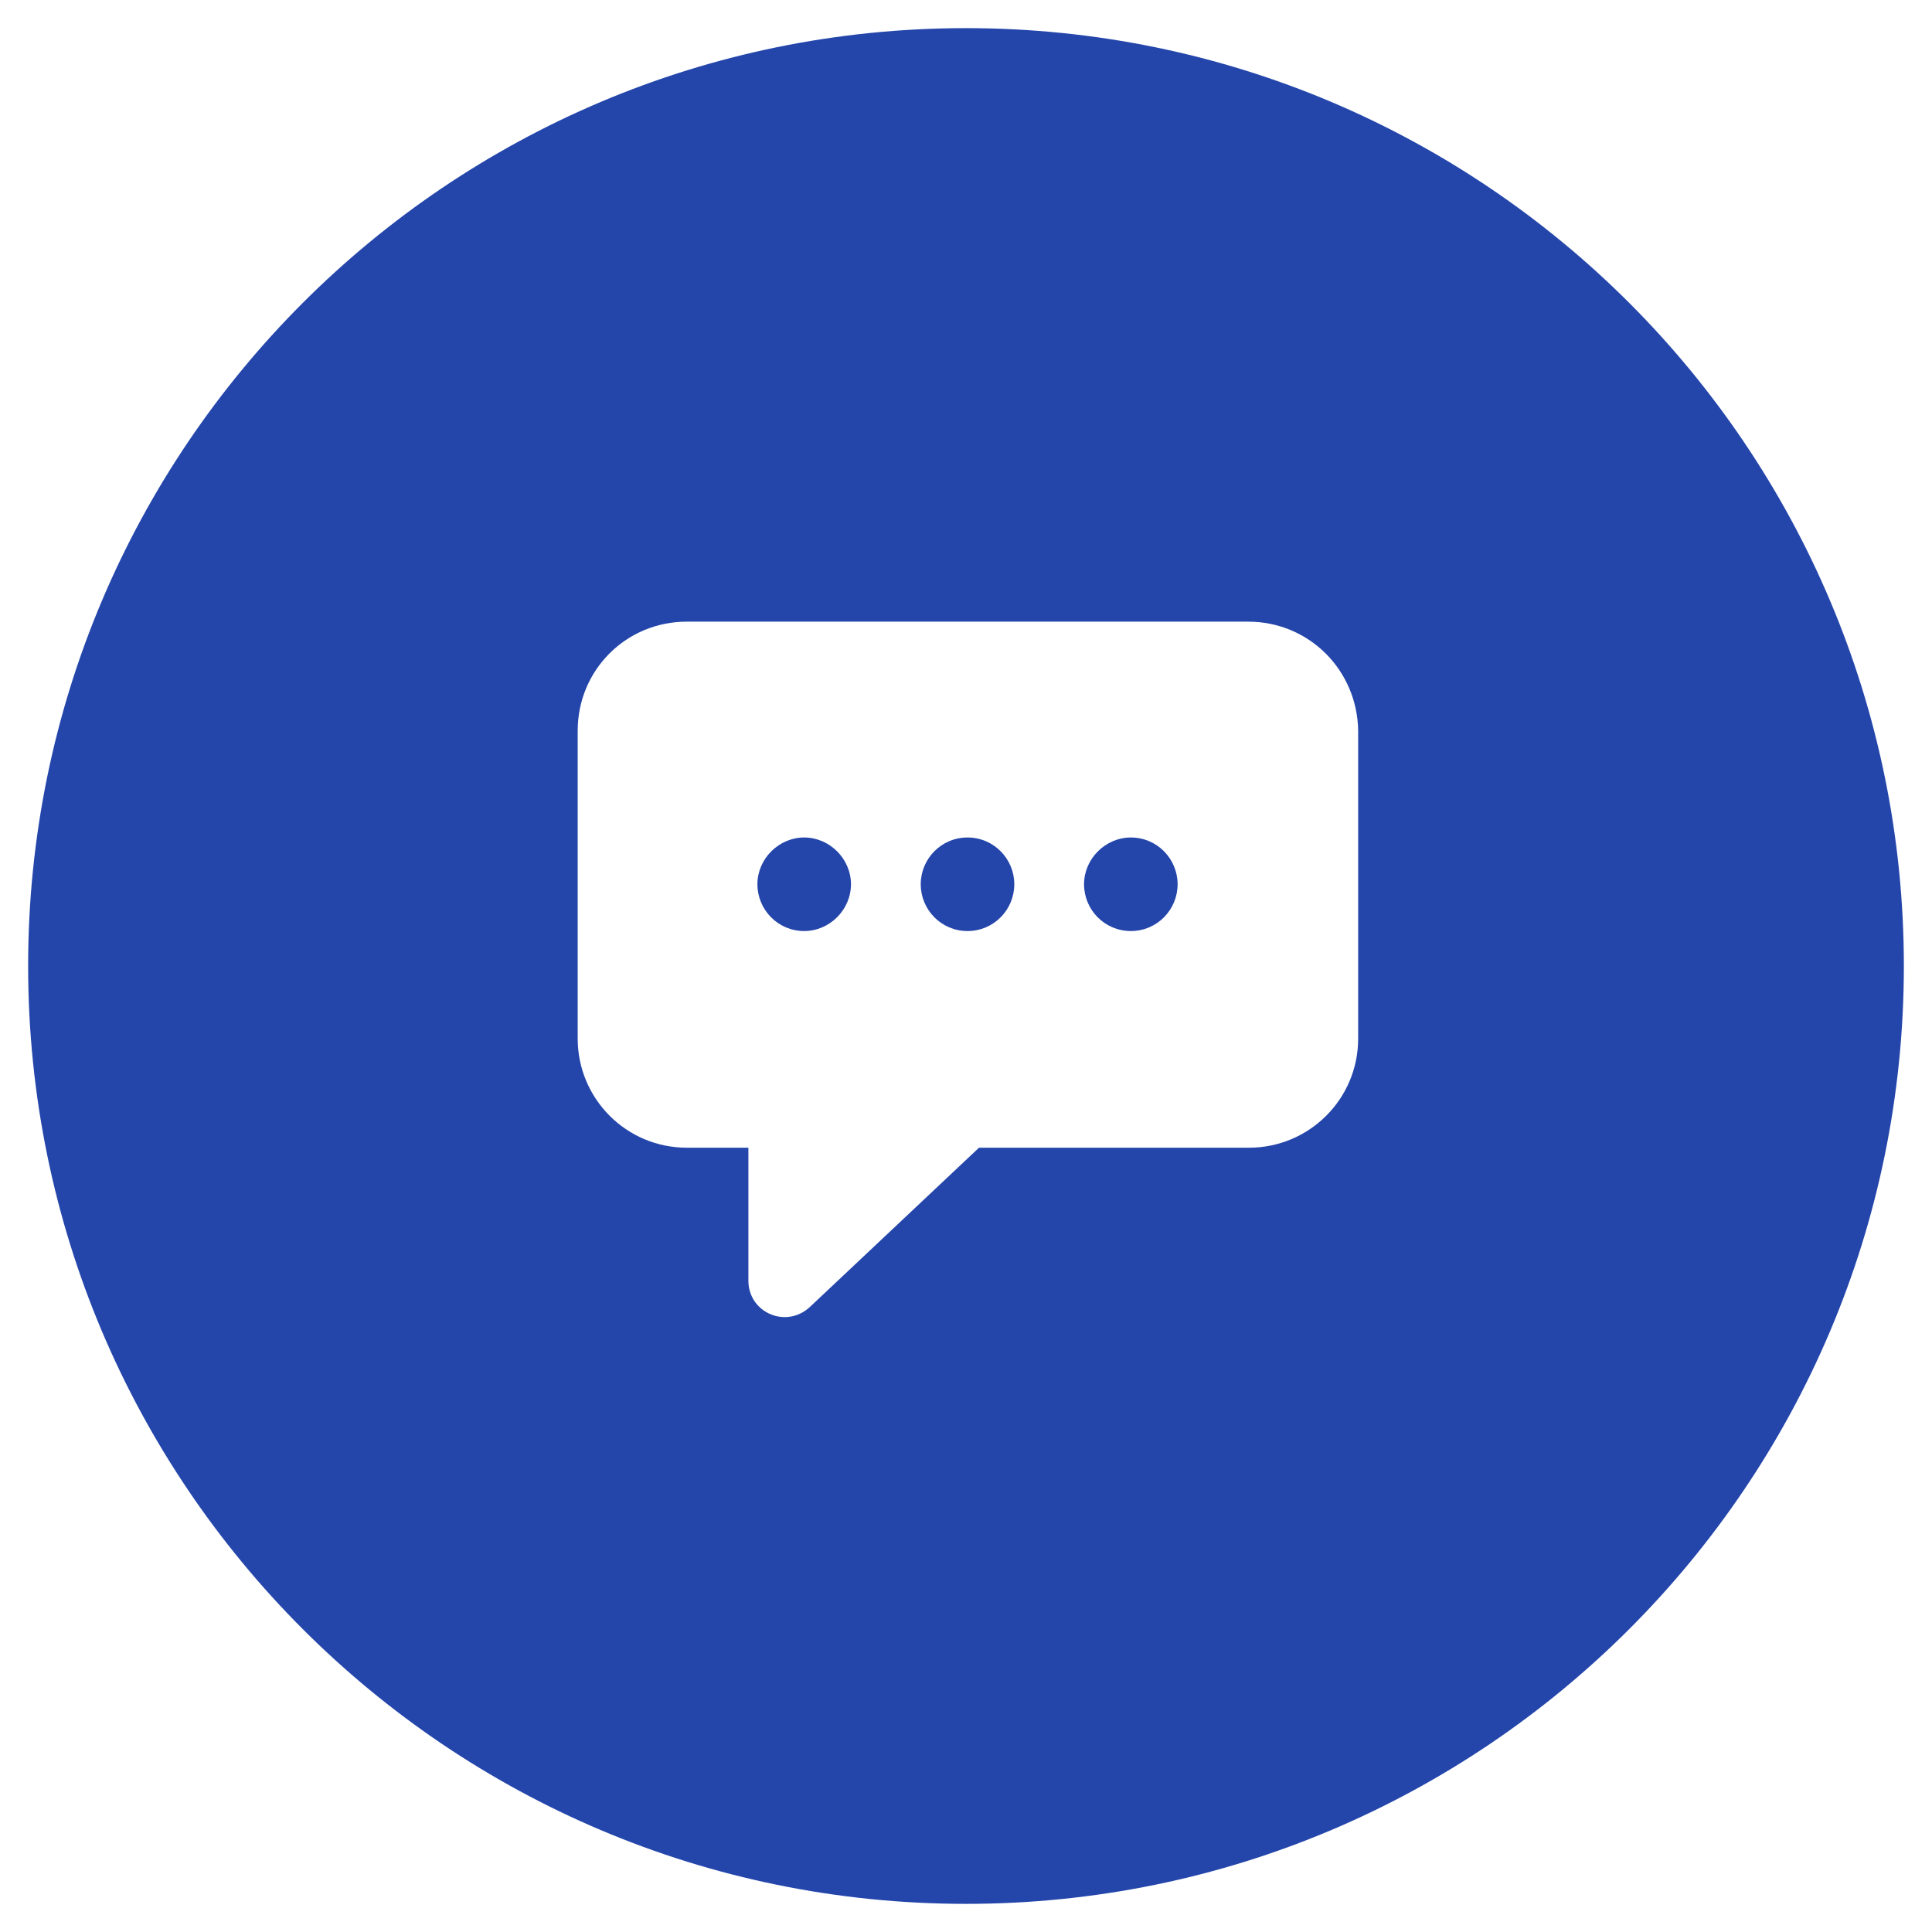<svg width="618" height="618" viewBox="0 0 618 618" fill="none" xmlns="http://www.w3.org/2000/svg">
<g filter="url(#filter0_d_1_130)">
<path d="M609 309C609 474.685 474.685 609 309 609C143.315 609 9 474.685 9 309C9 143.315 143.315 9 309 9C474.685 9 609 143.315 609 309Z" fill="#2446AB"/>
</g>
<path d="M399.264 198.851H219.703C200.277 198.851 184.788 214.34 184.788 233.766V332.21C184.788 351.373 200.277 367.124 219.703 367.124H239.392V409.652C239.392 419.89 251.467 425.14 259.08 418.053L313.159 367.124H399.527C418.69 367.124 434.441 351.636 434.441 332.21V233.766C434.179 214.34 418.69 198.851 399.264 198.851ZM257.243 297.82C248.842 297.82 242.279 290.995 242.279 282.856C242.279 274.718 249.105 267.893 257.243 267.893C265.381 267.893 272.206 274.718 272.206 282.856C272.206 290.995 265.381 297.82 257.243 297.82ZM309.483 297.82C301.083 297.82 294.52 290.995 294.52 282.856C294.52 274.718 301.083 267.893 309.483 267.893C317.884 267.893 324.447 274.718 324.447 282.856C324.447 290.995 317.884 297.82 309.483 297.82ZM361.724 297.82C353.324 297.82 346.761 290.995 346.761 282.856C346.761 274.718 353.586 267.893 361.724 267.893C370.125 267.893 376.688 274.718 376.688 282.856C376.688 290.995 370.125 297.82 361.724 297.82Z" fill="white"/>
<defs>
<filter id="filter0_d_1_130" x="0.977" y="0.977" width="616.047" height="616.047" filterUnits="userSpaceOnUse" color-interpolation-filters="sRGB">
<feFlood flood-opacity="0" result="BackgroundImageFix"/>
<feColorMatrix in="SourceAlpha" type="matrix" values="0 0 0 0 0 0 0 0 0 0 0 0 0 0 0 0 0 0 127 0" result="hardAlpha"/>
<feOffset/>
<feGaussianBlur stdDeviation="4.012"/>
<feComposite in2="hardAlpha" operator="out"/>
<feColorMatrix type="matrix" values="0 0 0 0 0 0 0 0 0 0 0 0 0 0 0 0 0 0 0.25 0"/>
<feBlend mode="normal" in2="BackgroundImageFix" result="effect1_dropShadow_1_130"/>
<feBlend mode="normal" in="SourceGraphic" in2="effect1_dropShadow_1_130" result="shape"/>
</filter>
</defs>
</svg>
